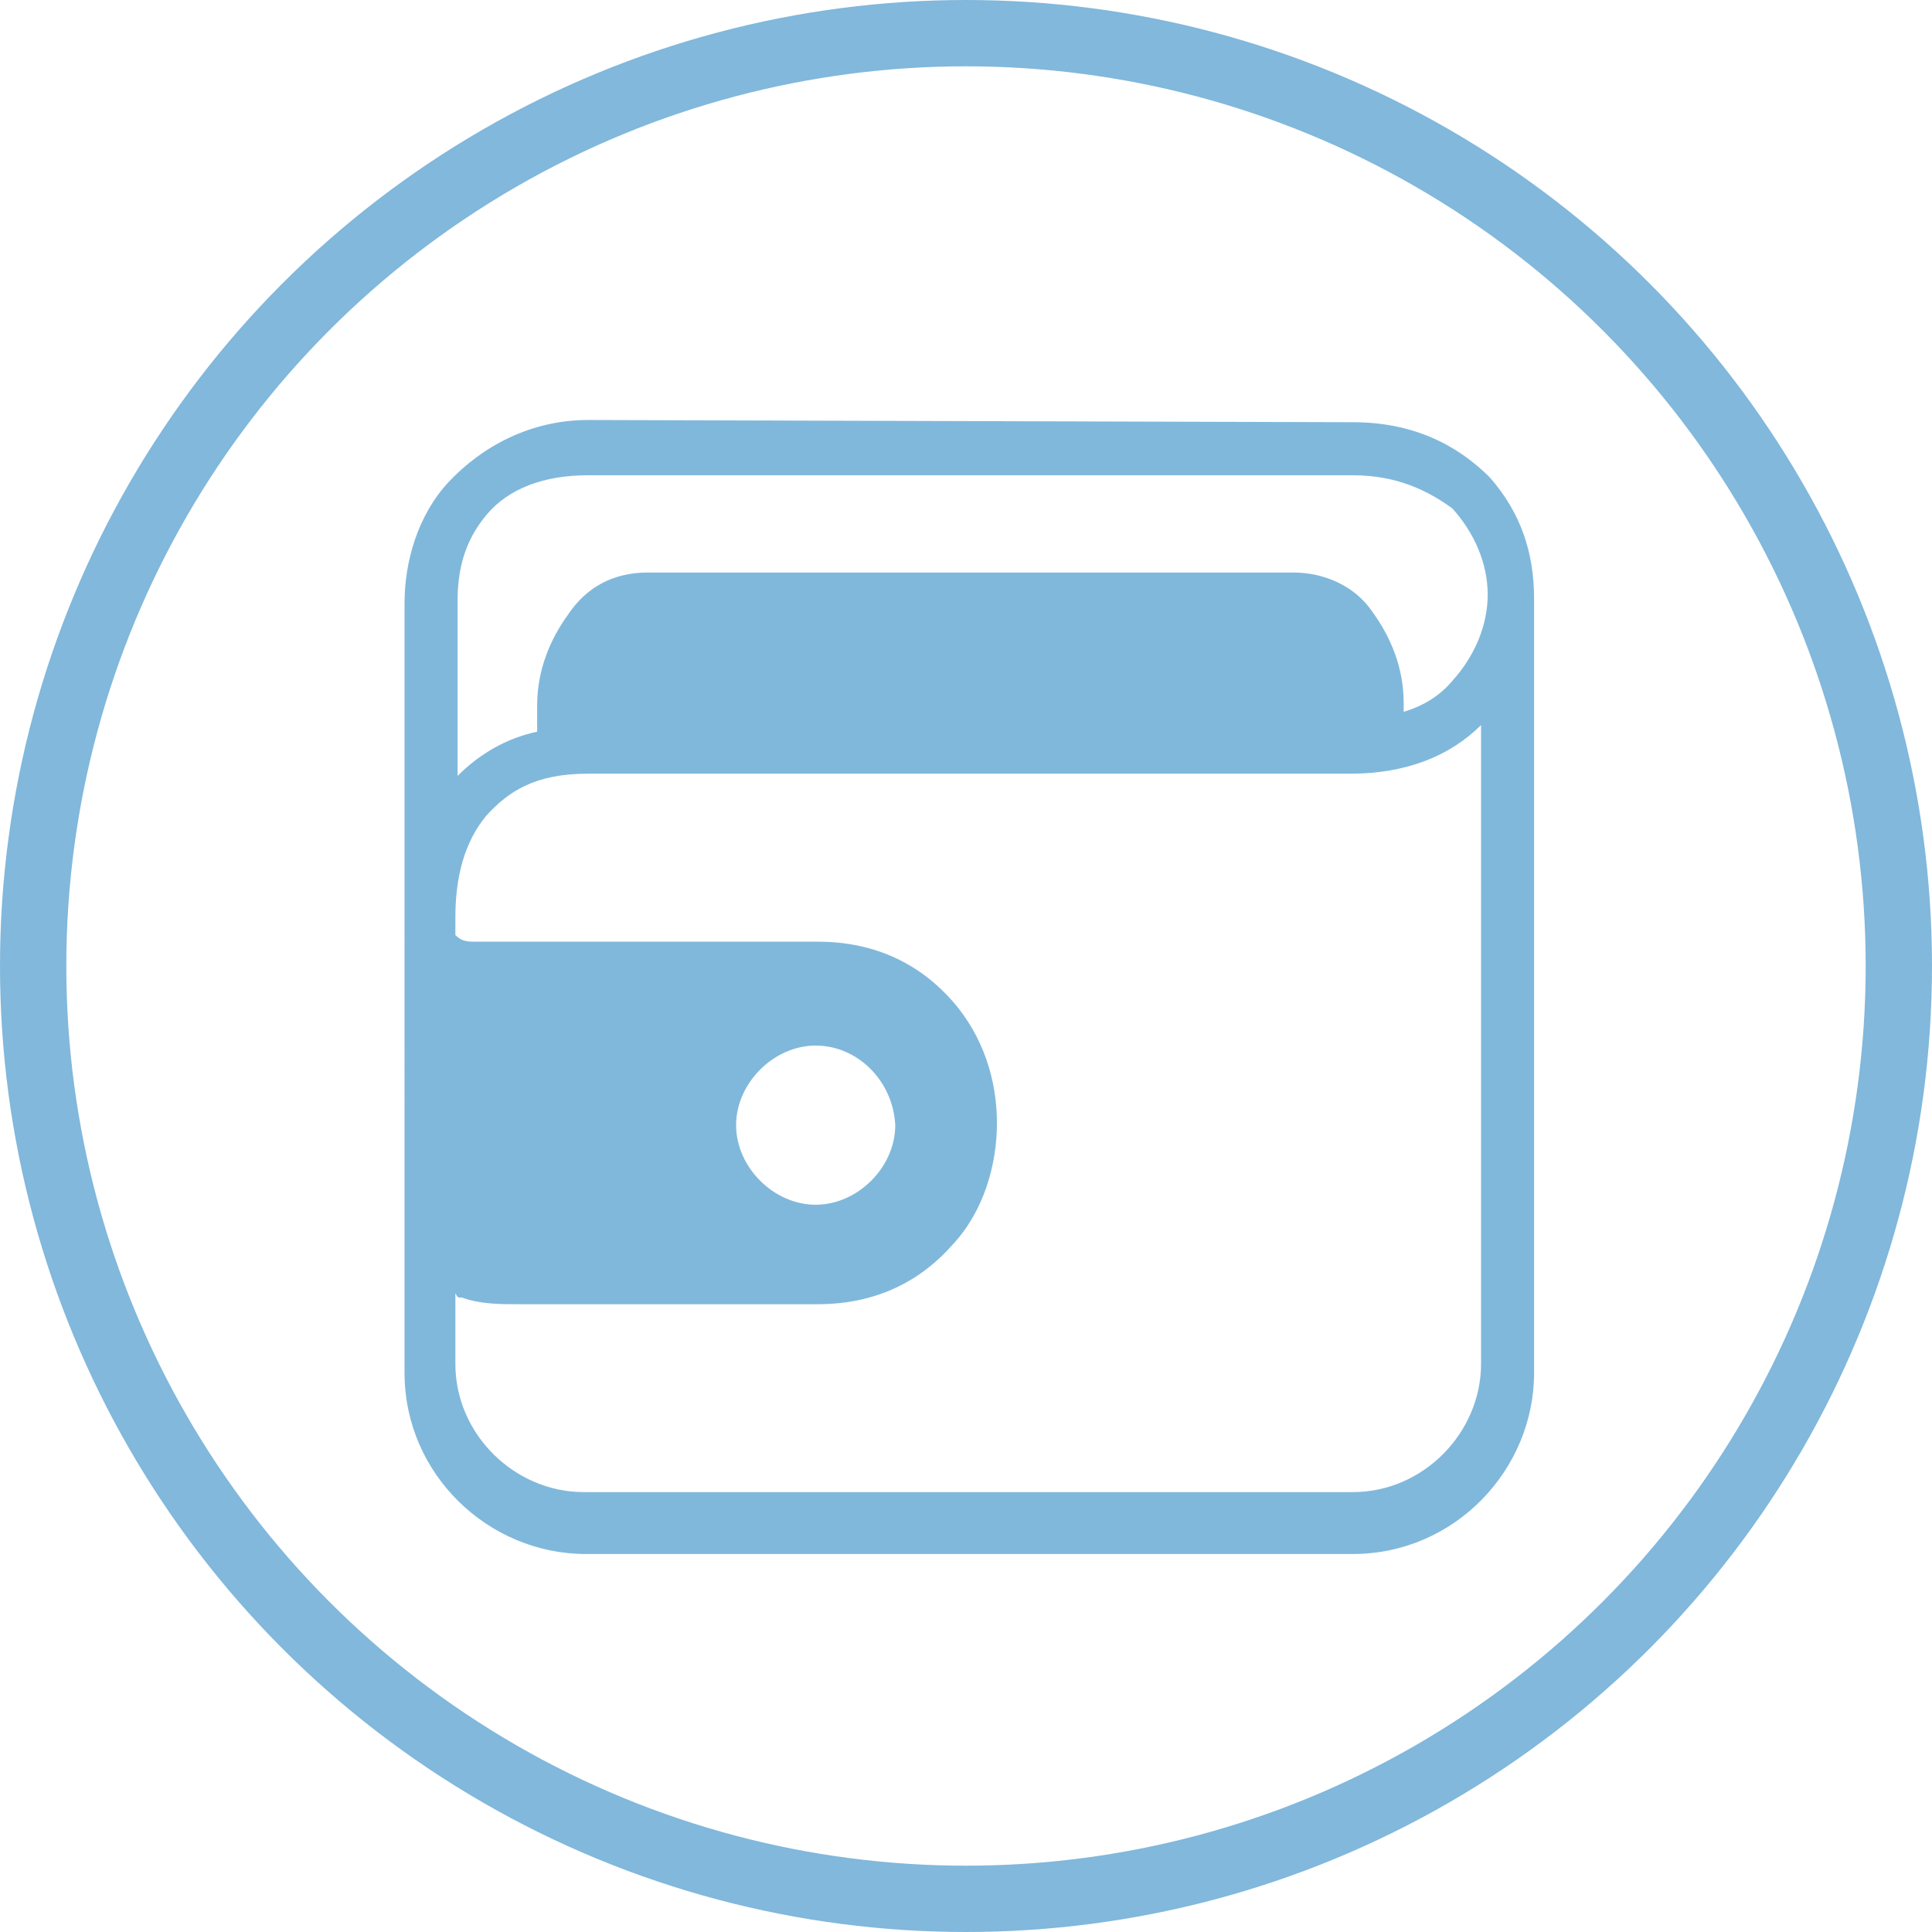 <?xml version="1.0" encoding="utf-8"?>
<!-- Generator: Adobe Illustrator 23.0.3, SVG Export Plug-In . SVG Version: 6.00 Build 0)  -->
<!DOCTYPE svg PUBLIC "-//W3C//DTD SVG 1.1//EN" "http://www.w3.org/Graphics/SVG/1.1/DTD/svg11.dtd">
<svg version="1.1" id="Layer_1" xmlns:x="http://ns.adobe.com/Extensibility/1.0/" xmlns:i="http://ns.adobe.com/AdobeIllustrator/10.0/" xmlns:graph="http://ns.adobe.com/Graphs/1.0/"
	 xmlns="http://www.w3.org/2000/svg" xmlns:xlink="http://www.w3.org/1999/xlink" x="0px" y="0px" viewBox="0 0 87.4 87.4"
	 style="enable-background:new 0 0 87.4 87.4;" xml:space="preserve">
<style type="text/css">
	.st0{fill:none;stroke:#81B8DC;stroke-width:3;stroke-miterlimit:10;}
	.st1{fill:#80B8DC;}
</style>
<title>review-comment-feedback</title>
<circle class="st0" cx="43.7" cy="43.7" r="42.2"/>
<path class="st1" d="M61.2,19.1c2.7,0,4.7,1,6.2,2.5c1.4,1.6,2,3.4,2,5.5l0,0c0,0,0,0,0,0.2v34.8c0,4.4-3.6,8.2-8.2,8.2H26.5
	c-4.4,0-8.2-3.6-8.2-8.2V41.7V27.3c0-1.9,0.6-4,2-5.5c1.5-1.6,3.7-2.8,6.3-2.8L61.2,19.1L61.2,19.1z M61.2,21.5H26.6
	c-2,0-3.6,0.6-4.6,1.8s-1.3,2.5-1.3,3.9l0,0v7.9c1-1,2.2-1.7,3.6-2v-1.2c0-1.6,0.6-3,1.4-4.1c0.8-1.2,2-1.9,3.6-1.9h29.2
	c1.4,0,2.8,0.6,3.6,1.8c0.8,1.1,1.4,2.5,1.4,4.1v0.4c1-0.3,1.7-0.8,2.2-1.4c1-1.1,1.6-2.5,1.6-3.9s-0.6-2.8-1.6-3.9
	C64.6,22.2,63.2,21.5,61.2,21.5z M67,32.8c-1.4,1.4-3.4,2.2-5.9,2.2H26.6c-2.4,0-3.6,0.8-4.6,1.9c-1,1.2-1.4,2.8-1.4,4.6v0.8
	c0.2,0.2,0.4,0.3,0.8,0.3s1.1,0,1.9,0H37c2.7,0,4.7,1.1,6.1,2.7c1.4,1.6,2,3.6,2,5.5s-0.6,4-2,5.5c-1.4,1.6-3.4,2.7-6.1,2.7H23.3
	c-0.6,0-1.6,0-2.4-0.3c-0.2,0-0.2,0-0.3-0.2v3.2c0,3.2,2.7,5.8,5.8,5.8h34.8c3.2,0,5.8-2.7,5.8-5.8L67,32.8L67,32.8z M36.9,47.3
	c-1.9,0-3.6,1.7-3.6,3.6c0,1.9,1.7,3.6,3.6,3.6c1.9,0,3.6-1.7,3.6-3.6C40.4,48.9,38.8,47.3,36.9,47.3z"/>
</svg>
